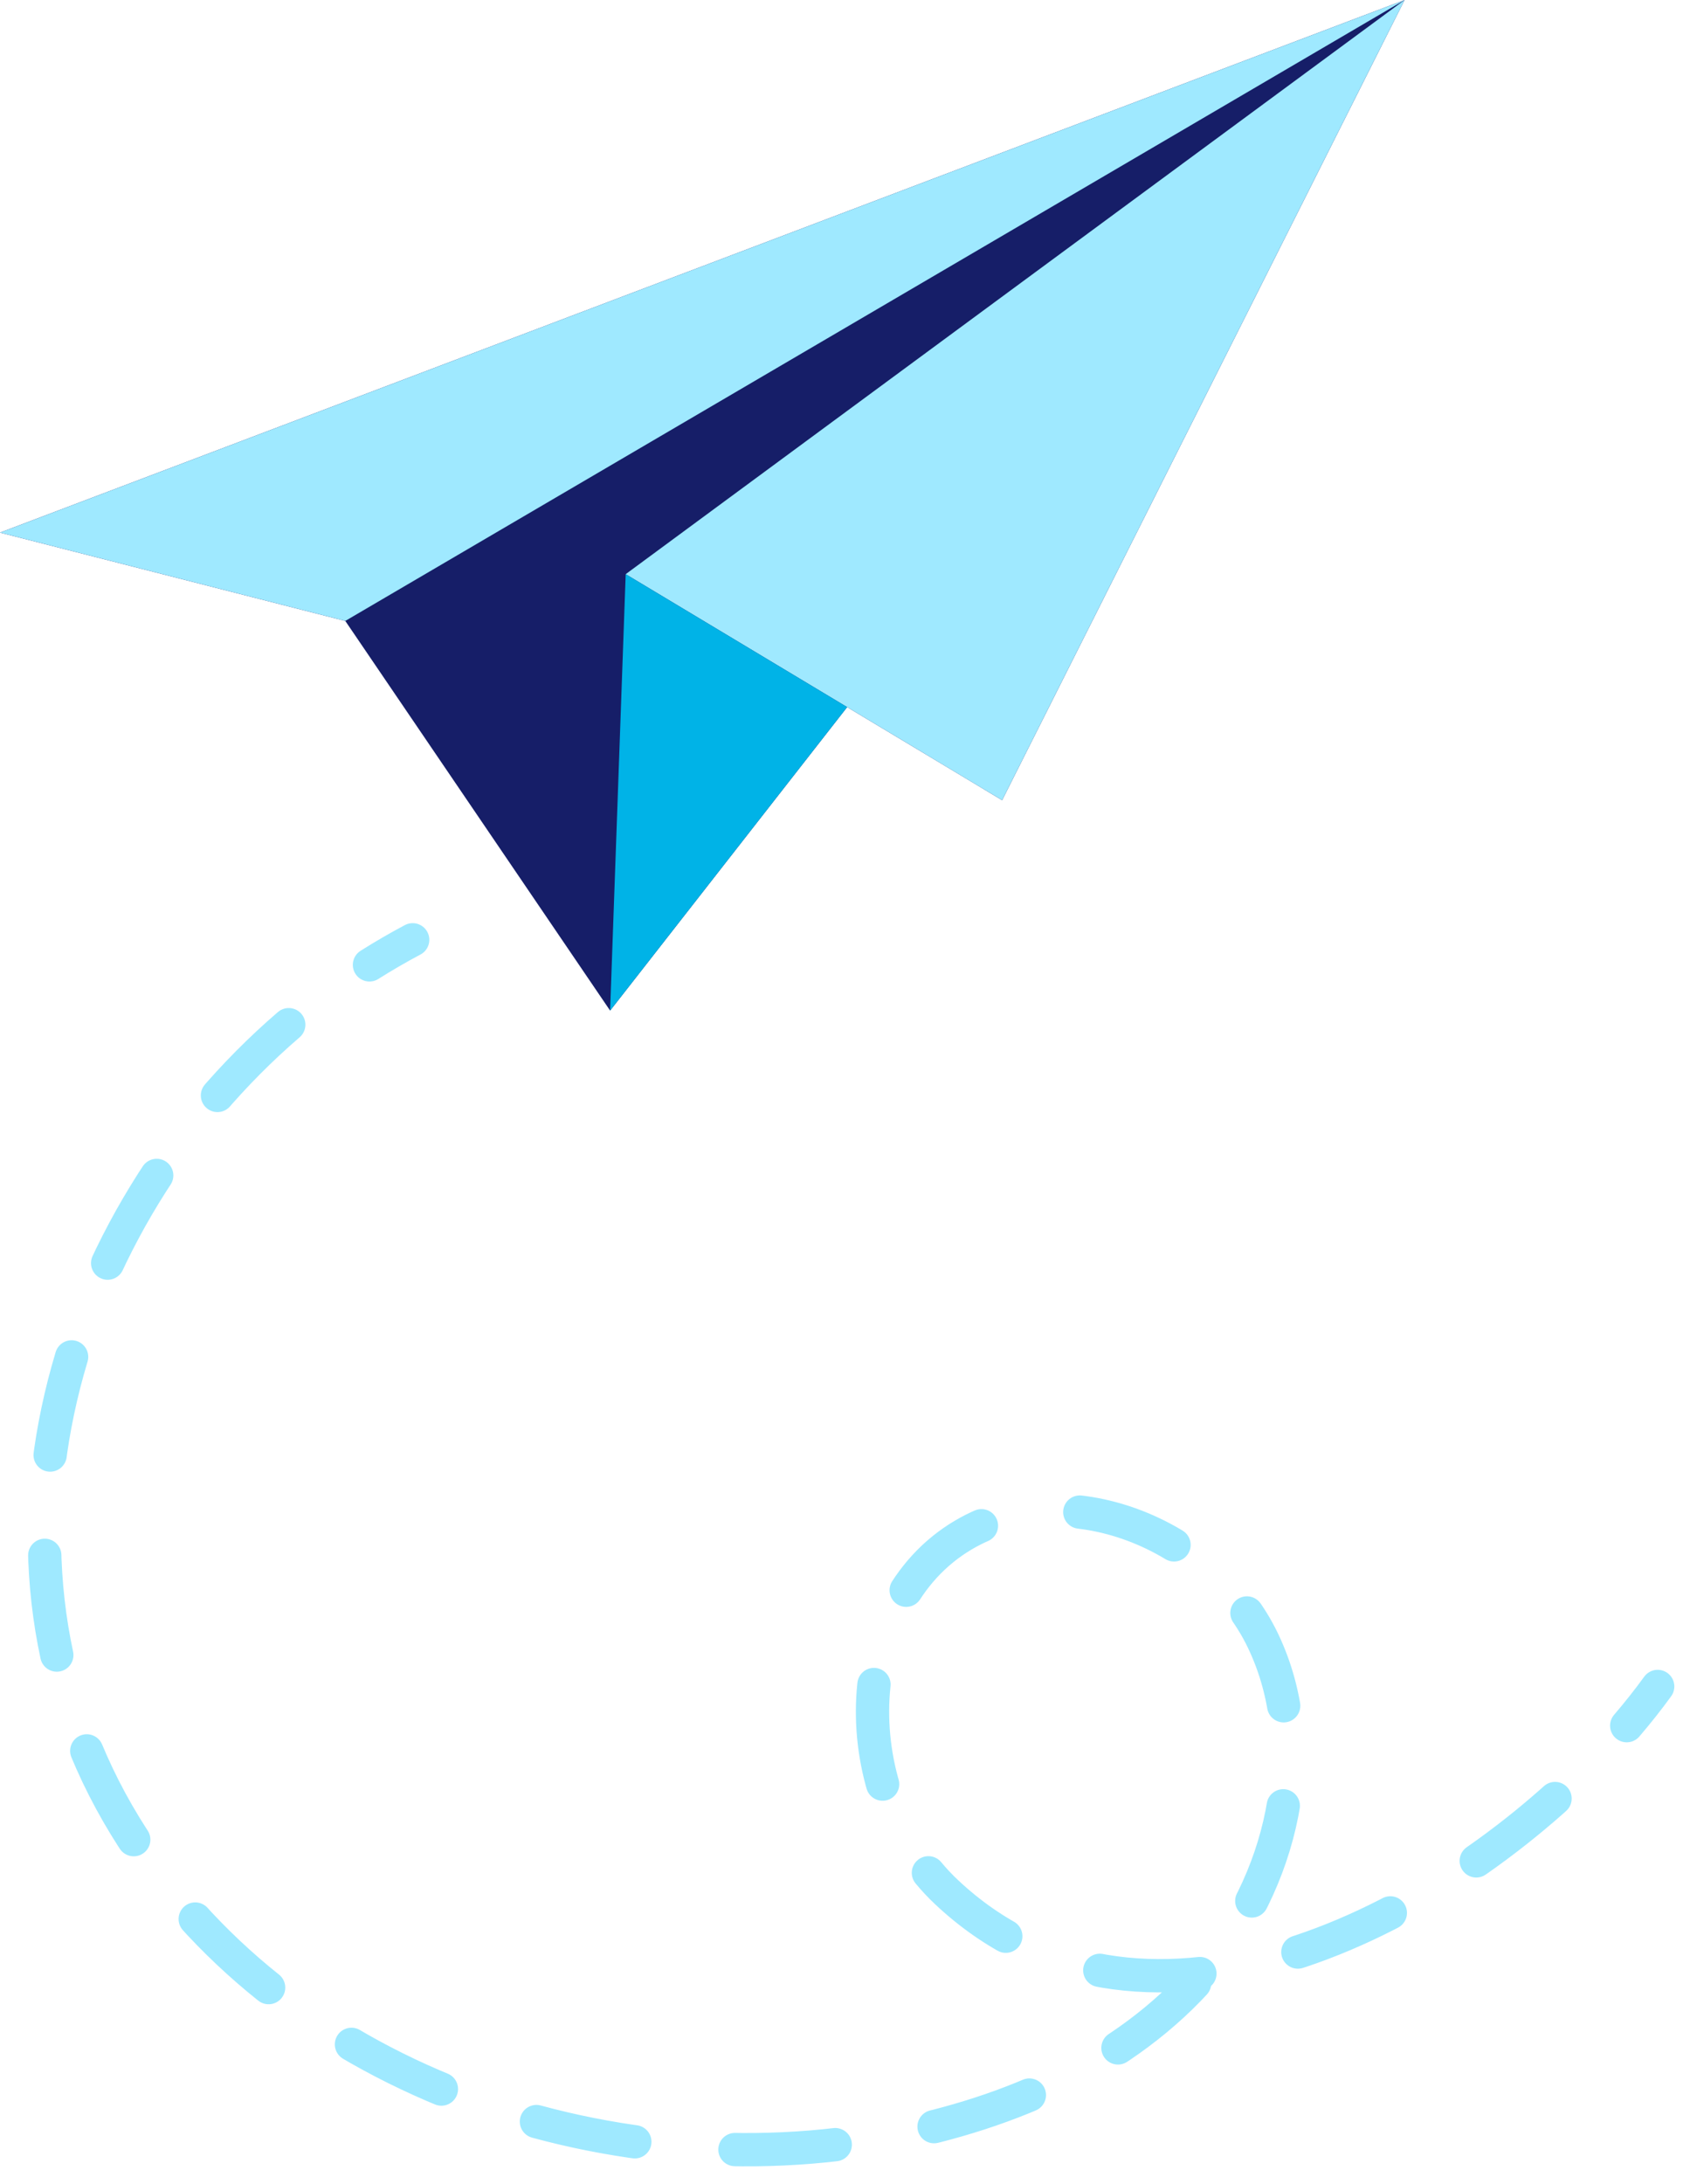 <?xml version="1.0" encoding="UTF-8"?>
<svg width="91px" height="118px" viewBox="0 0 91 118" version="1.1" xmlns="http://www.w3.org/2000/svg" xmlns:xlink="http://www.w3.org/1999/xlink">
    <!-- Generator: sketchtool 52.6 (67491) - http://www.bohemiancoding.com/sketch -->
    <title>9CB08804-0F3E-4264-B3F7-97DE5F18722F</title>
    <desc>Created with sketchtool.</desc>
    <g id="Members-and-Teams" stroke="none" stroke-width="1" fill="none" fill-rule="evenodd">
        <g id="Admin_Add-User_step-3" transform="translate(-963, -163)">
            <g id="ic_send" transform="translate(963, 163)">
                <g id="ic_aeroplane">
                    <polygon id="Fill-1" fill="#161E68" points="-2.48689958e-13 28.778 18.67 33.551 32.989 54.607 45.805 38.208 54.185 43.237 75.944 0.001"></polygon>
                    <polygon id="Fill-2" fill="#9FE9FF" points="33.831 31.024 54.185 43.237 75.944 0.001"></polygon>
                    <polygon id="Fill-3" fill="#9FE9FF" points="-2.48689958e-13 28.778 18.67 33.551 75.944 0.001"></polygon>
                    <polygon id="Fill-4" fill="#00B3E7" points="33.831 31.024 32.989 54.607 45.804 38.208"></polygon>
                </g>
                <g id="ic_dotted" transform="translate(2, 50.055)" stroke="#9FE9FF" stroke-linecap="round" stroke-linejoin="round" stroke-width="1.8">
                    <path d="M20.313,0.726 C19.517,1.148 18.738,1.6 17.977,2.08" id="Stroke-5"></path>
                    <path d="M13.613,5.312 C1.398,15.815 -4.101,34.111 4.768,48.615 C13.052,62.16 30.695,68.372 46.282,65.35 C52.603,64.125 58.862,61.424 63.083,56.562 C67.304,51.7 69.07,44.409 66.291,38.6 C63.512,32.791 55.637,29.613 50.092,32.885 C43.667,36.678 43.734,47.059 49.167,52.172 C59.473,61.871 75.145,54.316 84.115,45.191" id="Stroke-7" stroke-dasharray="5.434,5.434"></path>
                    <path d="M85.957,43.188 C86.561,42.482 87.121,41.775 87.631,41.071" id="Stroke-9"></path>
                </g>
            </g>
        </g>
    </g>
</svg>
